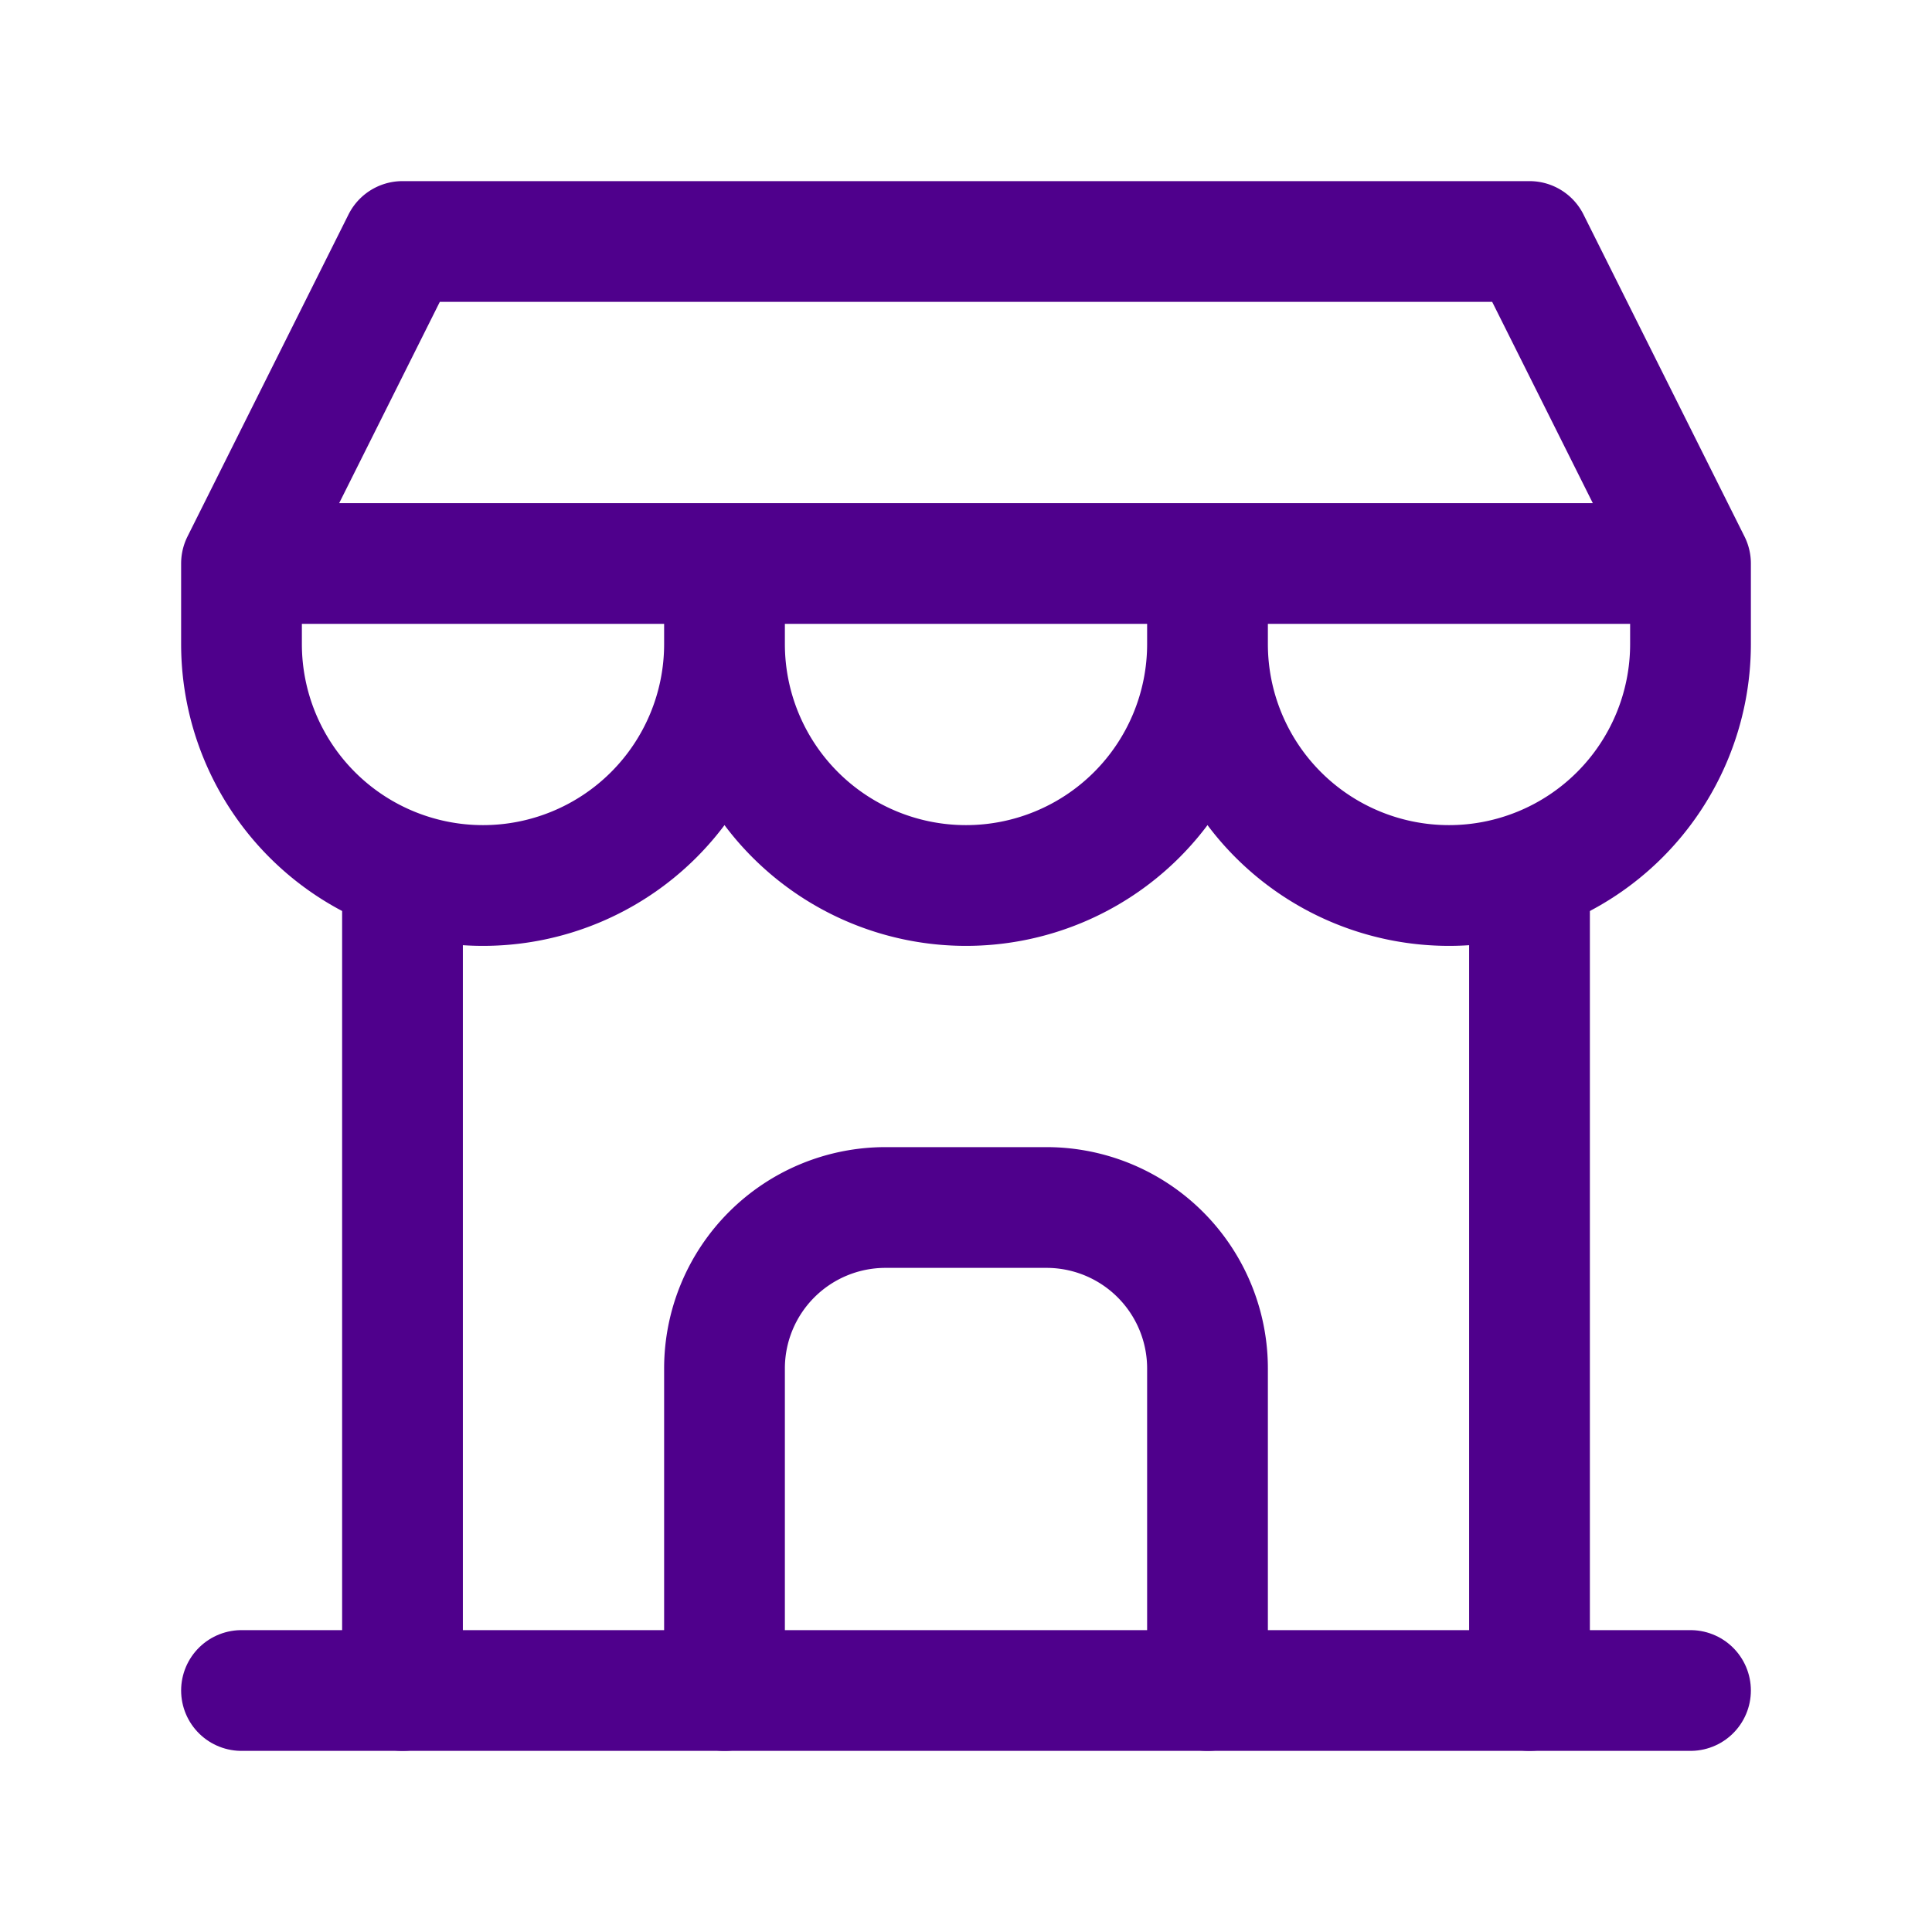 <svg xmlns="http://www.w3.org/2000/svg" width="24" height="24" viewBox="0 0 24 24">
    <path data-name="Path 47" d="M0 0h24v24H0z" style="fill:none"/>
    <path data-name="Line 36" transform="translate(3 21)" style="stroke:#4f008c;stroke-linecap:round;stroke-linejoin:round;stroke-width:1.5px;fill:none" d="M0 0h18"/>
    <path data-name="Path 48" d="M3 7v1a3 3 0 0 0 6 0V7m0 1a3 3 0 0 0 6 0V7m0 1a3 3 0 0 0 6 0V7H3l2-4h14l2 4" style="stroke:#4f008c;stroke-linecap:round;stroke-linejoin:round;stroke-width:1.5px;fill:none"/>
    <path data-name="Line 37" transform="translate(5 10.85)" style="stroke:#4f008c;stroke-linecap:round;stroke-linejoin:round;stroke-width:1.5px;fill:none" d="M0 10.15V0"/>
    <path data-name="Line 38" transform="translate(19 10.85)" style="stroke:#4f008c;stroke-linecap:round;stroke-linejoin:round;stroke-width:1.5px;fill:none" d="M0 10.15V0"/>
    <path data-name="Path 49" d="M9 21v-4a2 2 0 0 1 2-2h2a2 2 0 0 1 2 2v4" style="stroke:#4f008c;stroke-linecap:round;stroke-linejoin:round;stroke-width:1.5px;fill:none"/>
</svg>
